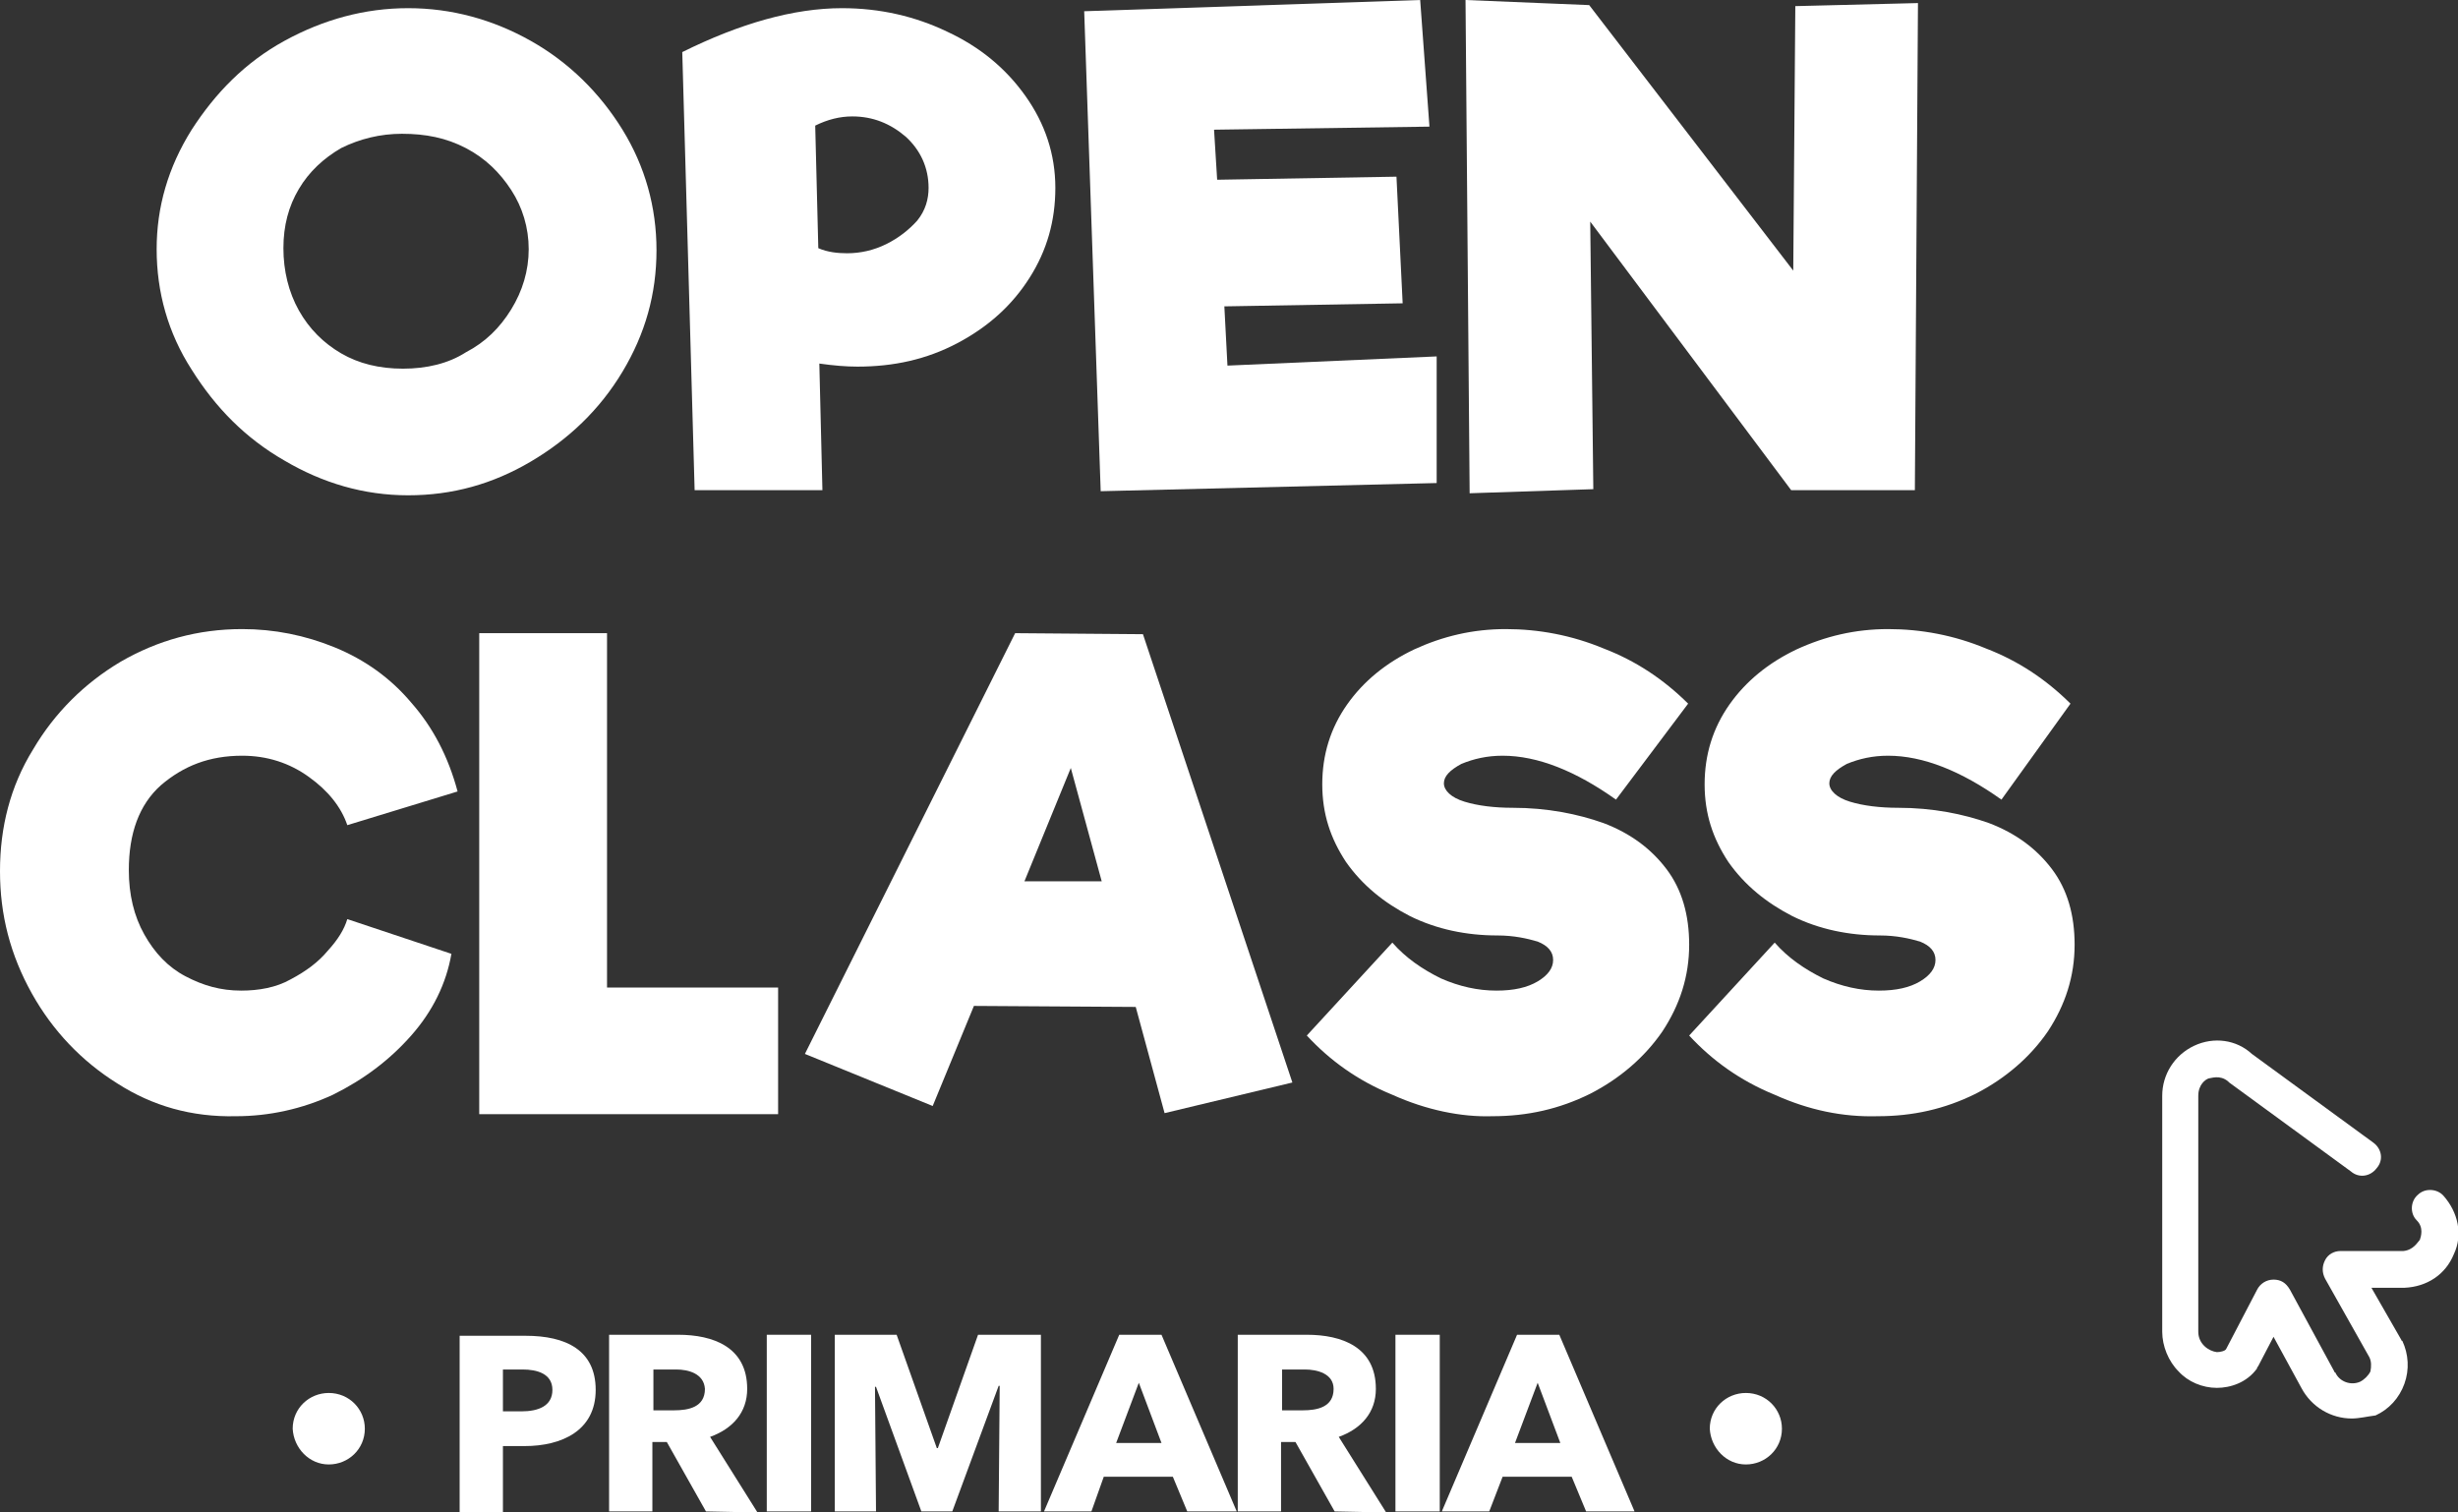 <svg width="234" height="144" viewBox="0 0 234 144" fill="none" xmlns="http://www.w3.org/2000/svg">
<rect x="0" y="0" width="234" height="144" fill="#333333" stroke="none"/>
<g clip-path="url(#clip0)">
<path d="M223.894 135.055C221.932 135.055 220.068 133.985 219.087 132.138L216.438 127.276L214.966 130.096C214.868 130.193 214.868 130.193 214.868 130.29C213.887 131.652 212.317 132.138 211.042 132.138C209.668 132.138 208.294 131.554 207.411 130.582C206.43 129.61 205.842 128.151 205.842 126.79V104.329C205.842 102.288 207.019 100.44 208.883 99.565C210.747 98.69 212.906 98.982 214.377 100.343L225.955 108.802C226.74 109.386 226.936 110.455 226.249 111.233C225.66 112.011 224.581 112.205 223.796 111.525L212.219 103.065L212.121 102.968C211.336 102.288 210.453 102.677 210.257 102.677C209.962 102.774 209.275 103.26 209.275 104.329V126.79C209.275 127.957 210.257 128.637 211.042 128.735C211.336 128.735 211.826 128.637 211.925 128.443L214.868 122.803C215.162 122.22 215.751 121.831 216.438 121.831C217.125 121.831 217.615 122.123 218.008 122.803L222.226 130.582C222.226 130.582 222.226 130.679 222.325 130.679C222.717 131.554 223.796 131.943 224.679 131.554C225.072 131.36 225.464 130.971 225.66 130.582C225.758 130.096 225.758 129.61 225.562 129.221L221.343 121.734C221.049 121.151 221.049 120.567 221.343 119.984C221.638 119.4 222.226 119.109 222.815 119.109H228.8C229.781 119.011 230.174 118.234 230.37 118.039C230.468 117.747 230.762 116.872 230.075 116.192C229.389 115.511 229.487 114.344 230.174 113.761C230.86 113.08 232.038 113.178 232.626 113.858C234 115.414 234.491 117.553 233.608 119.4C232.823 121.345 231.057 122.512 228.898 122.609H228.8H225.759L228.604 127.568C228.604 127.568 228.604 127.665 228.702 127.665C229.291 128.929 229.389 130.388 228.898 131.749C228.408 133.11 227.426 134.18 226.151 134.763C225.366 134.86 224.581 135.055 223.894 135.055Z" fill="white"/>
<path d="M27.079 43.851C23.351 41.712 20.506 38.795 18.249 35.198C15.992 31.698 14.913 27.808 14.913 23.724C14.913 19.738 15.992 15.946 18.249 12.348C20.506 8.848 23.351 5.931 27.079 3.889C30.808 1.847 34.732 0.778 38.853 0.778C42.974 0.778 46.898 1.847 50.528 3.889C54.158 5.931 57.102 8.848 59.26 12.348C61.419 15.849 62.498 19.738 62.498 23.822C62.498 28.003 61.419 31.795 59.26 35.392C57.102 38.99 54.158 41.81 50.528 43.949C46.898 46.088 43.072 47.157 38.853 47.157C34.634 47.157 30.709 45.99 27.079 43.851ZM44.347 33.545C46.211 32.573 47.585 31.211 48.664 29.461C49.743 27.711 50.332 25.766 50.332 23.724C50.332 21.683 49.743 19.738 48.664 18.085C47.585 16.432 46.211 15.071 44.347 14.099C42.483 13.126 40.521 12.737 38.264 12.737C36.204 12.737 34.242 13.223 32.475 14.099C30.808 15.071 29.434 16.335 28.453 17.988C27.472 19.641 26.981 21.488 26.981 23.627C26.981 25.766 27.472 27.808 28.453 29.558C29.434 31.309 30.808 32.67 32.475 33.642C34.143 34.614 36.106 35.101 38.362 35.101C40.619 35.101 42.679 34.614 44.347 33.545Z" fill="white"/>
<path d="M90.166 3.014C93.306 4.473 95.758 6.514 97.623 9.14C99.487 11.765 100.468 14.682 100.468 17.891C100.468 21.002 99.683 23.822 98.015 26.447C96.347 29.072 94.091 31.114 91.147 32.67C88.204 34.225 85.064 34.906 81.63 34.906C80.551 34.906 79.374 34.809 78 34.614L78.294 46.671H66.128L64.951 4.959C70.445 2.236 75.547 0.778 80.159 0.778C83.789 0.778 87.124 1.556 90.166 3.014ZM80.649 24.113C81.924 24.113 83.2 23.822 84.377 23.238C85.555 22.655 86.536 21.877 87.321 21.002C88.106 20.03 88.4 18.96 88.4 17.891C88.4 15.946 87.615 14.293 86.242 13.029C84.77 11.765 83.102 11.084 81.14 11.084C79.962 11.084 78.785 11.376 77.608 11.96L77.902 23.627C78.785 24.016 79.766 24.113 80.649 24.113Z" fill="white"/>
<path d="M136.77 33.934V45.99L104.785 46.768L103.215 1.07L135.2 0L136.083 12.057L115.577 12.348L115.872 17.113L132.943 16.821L133.532 28.878L116.558 29.169L116.853 34.809L136.77 33.934Z" fill="white"/>
<path d="M182.589 0.292L182.294 46.671H170.521L151.389 21.099L151.683 46.574L139.909 46.963L139.517 0L151.291 0.486L170.717 25.766L170.913 0.583L182.589 0.292Z" fill="white"/>
<path d="M11.185 103.163C7.751 101.024 5.004 98.107 3.042 94.606C0.981 90.912 0 87.12 0 82.939C0 78.758 0.981 74.868 3.14 71.368C5.2 67.868 8.045 65.048 11.479 63.006C15.011 60.964 18.838 59.895 23.057 59.895C26.098 59.895 29.041 60.478 31.887 61.645C34.732 62.812 37.185 64.562 39.147 66.895C41.208 69.229 42.679 72.049 43.562 75.355L33.064 78.563C32.475 76.813 31.2 75.257 29.434 73.993C27.57 72.632 25.411 71.951 23.057 71.951C19.917 71.951 17.464 72.924 15.306 74.771C13.245 76.618 12.264 79.341 12.264 82.841C12.264 85.175 12.755 87.217 13.736 88.967C14.717 90.717 15.992 92.078 17.66 92.953C19.328 93.829 20.996 94.315 22.959 94.315C24.626 94.315 26.294 94.023 27.668 93.245C29.14 92.467 30.317 91.592 31.2 90.523C32.181 89.453 32.77 88.481 33.064 87.508L42.974 90.814C42.483 93.634 41.208 96.259 39.147 98.593C37.087 100.926 34.634 102.774 31.691 104.232C28.747 105.594 25.608 106.274 22.468 106.274C18.249 106.371 14.521 105.302 11.185 103.163Z" fill="white"/>
<path d="M74.076 94.023V106.08H45.623V60.284H57.789V94.023H74.076Z" fill="white"/>
<path d="M108.121 95.87L92.717 95.773L88.792 105.302L76.626 100.343L96.641 60.284L108.808 60.381L123.034 103.065L110.868 105.982L108.121 95.87ZM104.883 83.911L101.94 73.118L97.525 83.911H104.883Z" fill="white"/>
<path d="M132.551 104.232C129.215 102.871 126.566 100.926 124.408 98.593L132.551 89.745C133.826 91.203 135.396 92.273 137.162 93.148C138.928 93.926 140.694 94.315 142.46 94.315C144.128 94.315 145.404 94.023 146.385 93.44C147.366 92.856 147.857 92.175 147.857 91.398C147.857 90.62 147.366 90.036 146.385 89.647C145.404 89.356 144.128 89.064 142.558 89.064C139.615 89.064 136.77 88.481 134.219 87.217C131.766 85.953 129.706 84.3 128.136 82.064C126.664 79.827 125.879 77.494 125.879 74.674C125.879 71.854 126.664 69.326 128.234 67.09C129.804 64.853 131.962 63.103 134.611 61.839C137.358 60.575 140.204 59.895 143.343 59.895C146.483 59.895 149.623 60.478 152.664 61.742C155.706 62.909 158.355 64.659 160.709 66.993L153.841 76.132C150.015 73.41 146.385 71.951 143.049 71.951C141.577 71.951 140.302 72.243 139.125 72.729C138.045 73.313 137.457 73.896 137.457 74.577C137.457 75.257 138.143 75.938 139.419 76.327C140.694 76.716 142.264 76.91 144.03 76.91C147.268 76.91 150.211 77.494 152.664 78.369C155.215 79.341 157.177 80.799 158.649 82.744C160.121 84.689 160.808 87.12 160.808 89.939C160.808 92.953 159.925 95.676 158.257 98.204C156.589 100.635 154.234 102.677 151.389 104.135C148.445 105.594 145.404 106.274 142.068 106.274C139.125 106.371 135.789 105.691 132.551 104.232Z" fill="white"/>
<path d="M168.951 104.232C165.615 102.871 162.966 100.926 160.808 98.593L168.951 89.745C170.226 91.203 171.796 92.273 173.562 93.148C175.328 93.926 177.094 94.315 178.86 94.315C180.528 94.315 181.804 94.023 182.785 93.44C183.766 92.856 184.257 92.175 184.257 91.398C184.257 90.62 183.766 90.036 182.785 89.647C181.804 89.356 180.528 89.064 178.959 89.064C176.015 89.064 173.17 88.481 170.619 87.217C168.166 85.953 166.106 84.3 164.536 82.064C163.064 79.827 162.279 77.494 162.279 74.674C162.279 71.854 163.064 69.326 164.634 67.09C166.204 64.853 168.362 63.103 171.011 61.839C173.759 60.575 176.604 59.895 179.743 59.895C182.883 59.895 186.023 60.478 189.064 61.742C192.106 62.909 194.755 64.659 197.109 66.993L190.536 76.132C186.709 73.41 183.079 71.951 179.743 71.951C178.272 71.951 176.996 72.243 175.819 72.729C174.74 73.313 174.151 73.896 174.151 74.577C174.151 75.257 174.838 75.938 176.113 76.327C177.389 76.716 178.959 76.91 180.725 76.91C183.962 76.91 186.906 77.494 189.359 78.369C191.909 79.341 193.872 80.799 195.343 82.744C196.815 84.689 197.502 87.12 197.502 89.939C197.502 92.953 196.619 95.676 194.951 98.204C193.283 100.635 190.928 102.677 188.083 104.135C185.14 105.594 182.098 106.274 178.762 106.274C175.426 106.371 172.189 105.691 168.951 104.232Z" fill="white"/>
<path d="M49.94 137.68H47.879V144H43.758V127.179H50.038C53.864 127.179 56.709 128.54 56.709 132.332C56.709 136.221 53.472 137.68 49.94 137.68ZM49.743 130.388H47.879V134.374H49.645C51.215 134.374 52.589 133.888 52.589 132.332C52.589 130.777 51.117 130.388 49.743 130.388Z" fill="white"/>
<path d="M67.207 143.903L63.479 137.291H62.106V143.903H57.985V127.082H64.558C67.894 127.082 71.132 128.248 71.132 132.235C71.132 134.471 69.758 136.027 67.6 136.805L72.113 144L67.207 143.903ZM64.362 130.388H62.204V134.277H64.166C65.54 134.277 67.109 133.985 67.109 132.235C67.011 130.776 65.54 130.388 64.362 130.388Z" fill="white"/>
<path d="M72.996 143.903V127.082H77.215V143.903H72.996Z" fill="white"/>
<path d="M95.072 143.903L95.17 131.943H95.072L90.657 143.903H87.713L83.396 132.04H83.298L83.396 143.903H79.472V127.082H85.359L89.185 137.874H89.283L93.109 127.082H99.094V143.903H95.072Z" fill="white"/>
<path d="M113.026 143.903L111.653 140.597H105.079L103.902 143.903H99.389L106.551 127.082H110.574L117.736 143.903H113.026ZM108.415 131.652L106.257 137.388H110.574L108.415 131.652Z" fill="white"/>
<path d="M127.057 143.903L123.328 137.291H121.955V143.903H117.834V127.082H124.408C127.743 127.082 130.981 128.248 130.981 132.235C130.981 134.471 129.607 136.027 127.449 136.805L131.962 144L127.057 143.903ZM124.211 130.388H122.053V134.277H124.015C125.389 134.277 126.958 133.985 126.958 132.235C126.958 130.776 125.389 130.388 124.211 130.388Z" fill="white"/>
<path d="M132.845 143.903V127.082H137.064V143.903H132.845Z" fill="white"/>
<path d="M150.996 143.903L149.623 140.597H143.049L141.774 143.903H137.26L144.423 127.082H148.445L155.608 143.903H150.996ZM146.385 131.652L144.226 137.388H148.543L146.385 131.652Z" fill="white"/>
<path d="M31.298 139.43C33.162 139.43 34.732 137.972 34.732 136.027C34.732 134.18 33.26 132.624 31.298 132.624C29.434 132.624 27.864 134.082 27.864 136.027C27.962 137.874 29.434 139.43 31.298 139.43Z" fill="white"/>
<path d="M166.204 139.43C168.068 139.43 169.638 137.972 169.638 136.027C169.638 134.18 168.166 132.624 166.204 132.624C164.34 132.624 162.77 134.082 162.77 136.027C162.868 137.874 164.34 139.43 166.204 139.43Z" fill="white"/>
</g>
<defs>
<clipPath id="clip0">
<rect width="234" height="144" fill="white"/>
</clipPath>
</defs>
</svg>
